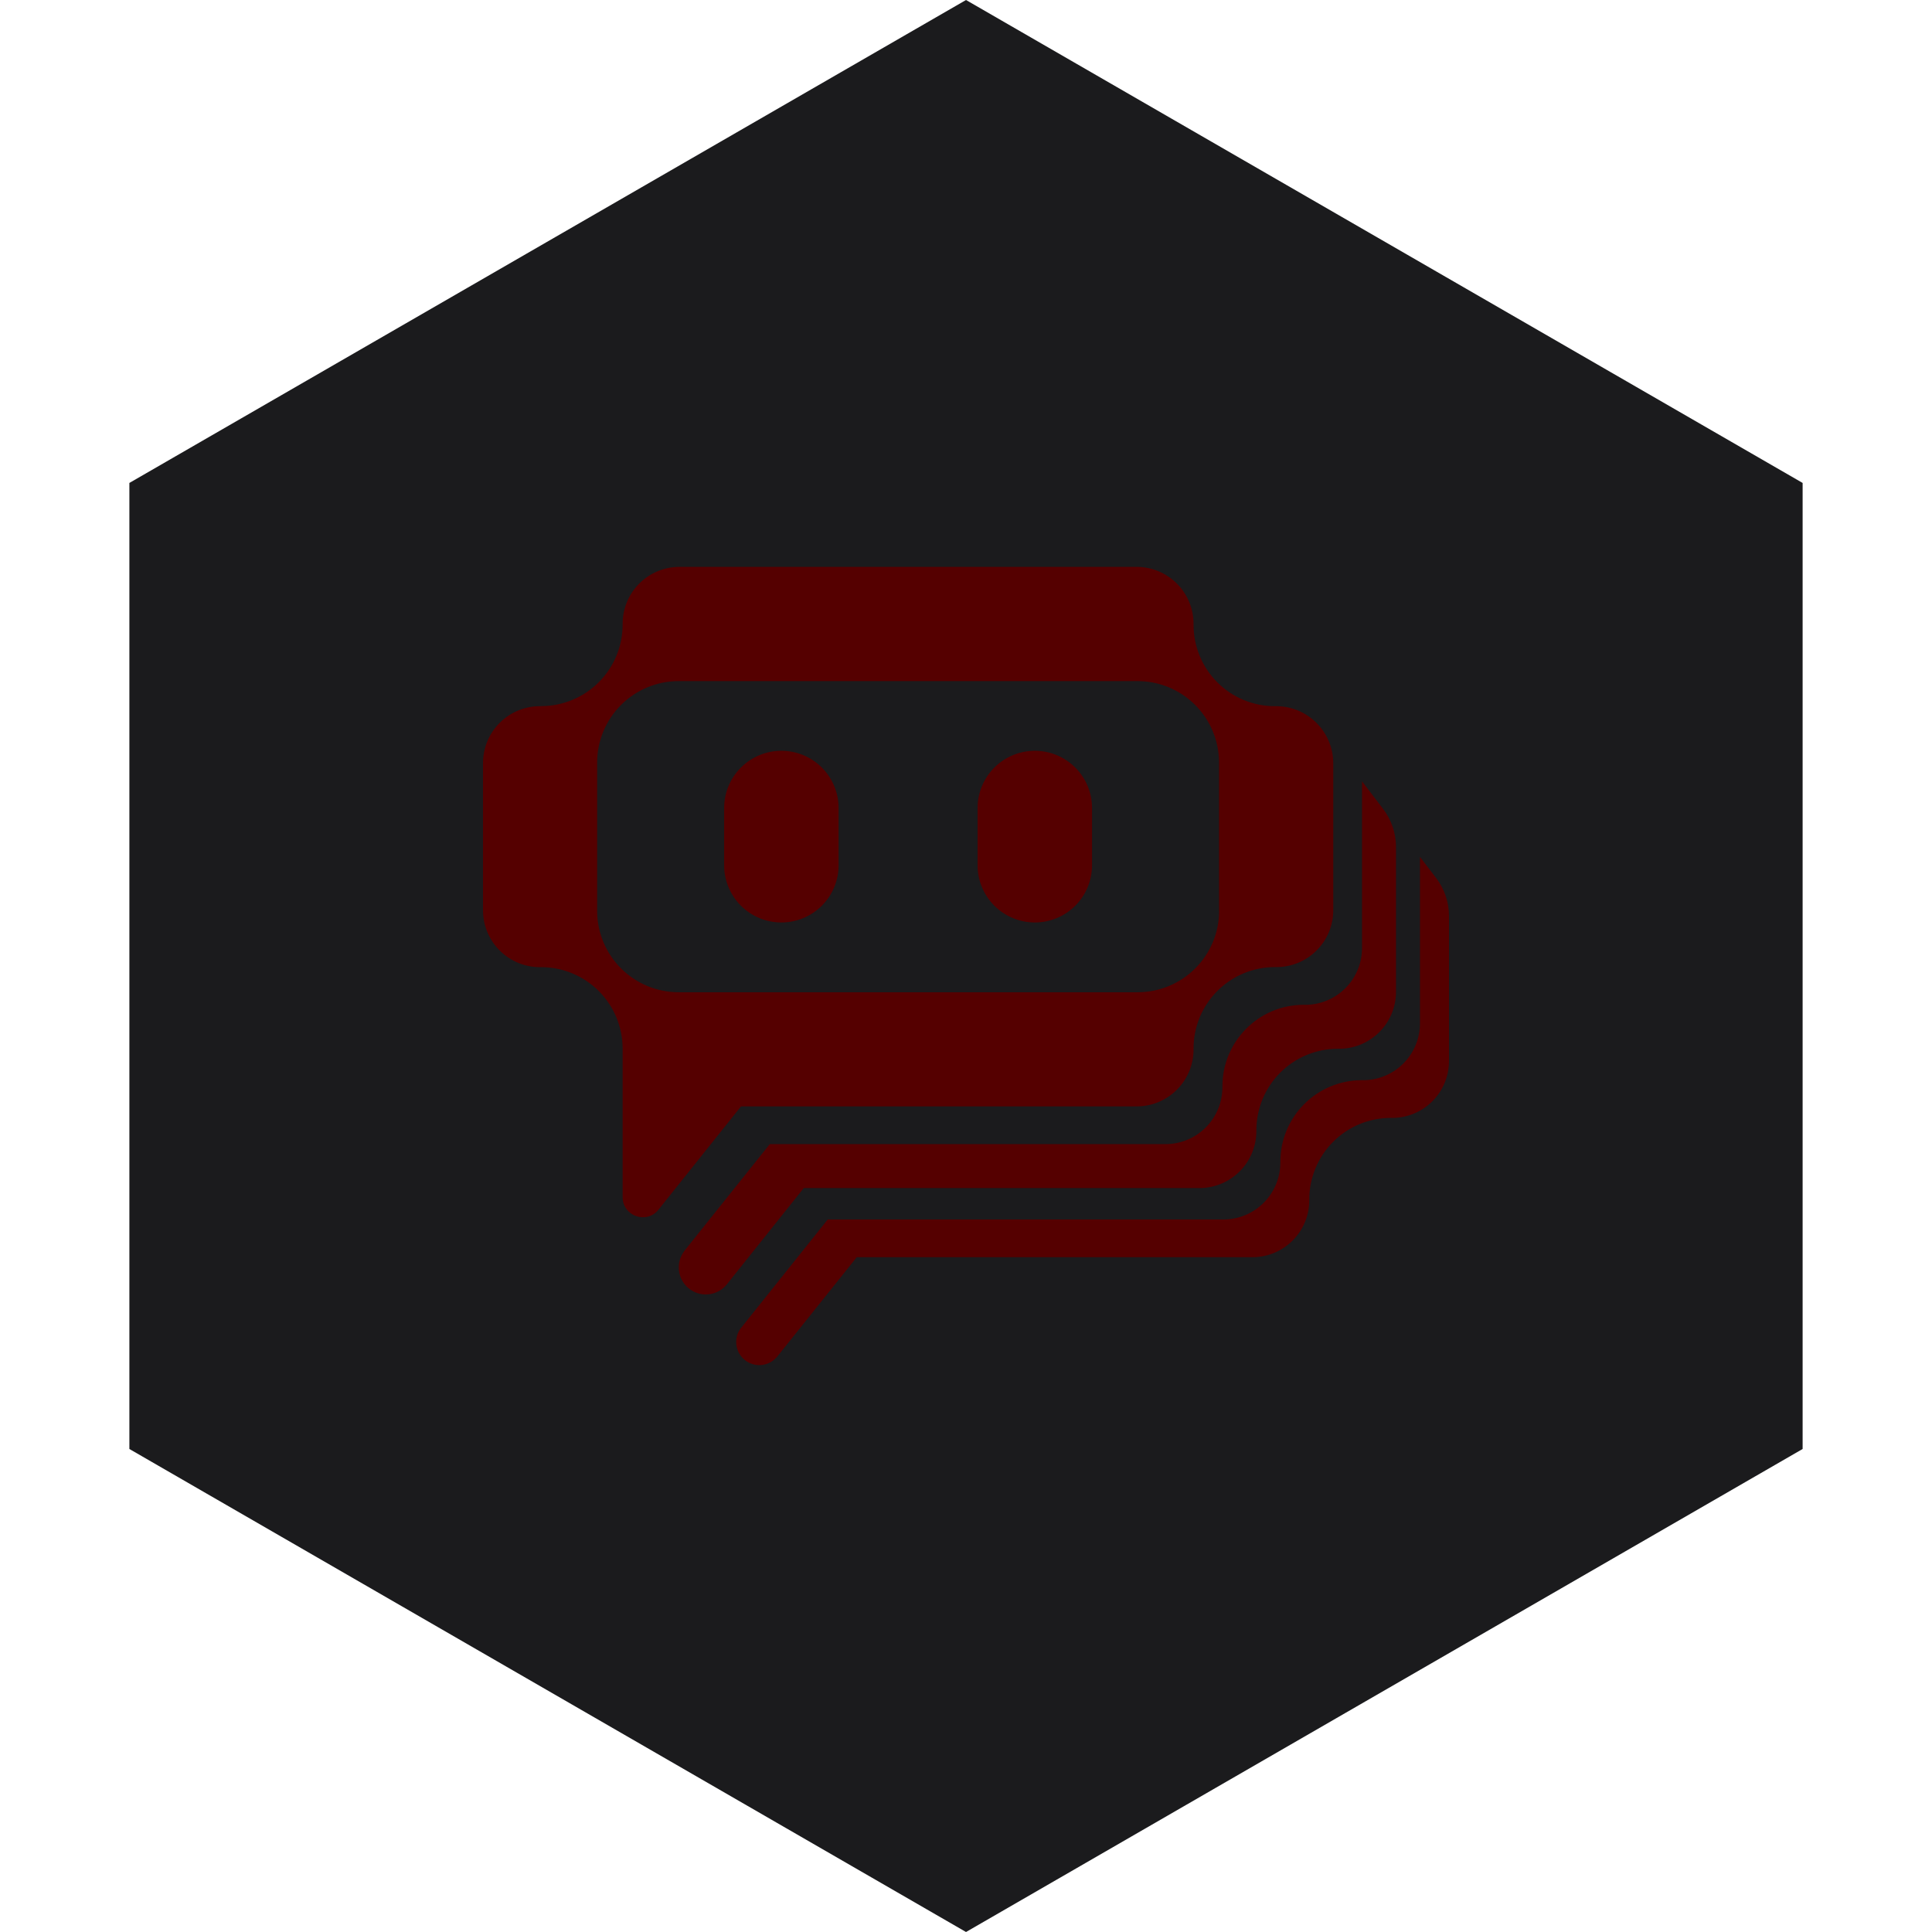 <?xml version="1.0" encoding="UTF-8" standalone="no"?><!-- Generator: Gravit.io --><svg xmlns="http://www.w3.org/2000/svg" xmlns:xlink="http://www.w3.org/1999/xlink" style="isolation:isolate" viewBox="0 0 512 512" width="512pt" height="512pt"><defs><clipPath id="_clipPath_EjWQwzW4oIplonVk8ehZacZedNhtxAkp"><rect width="512" height="512"/></clipPath></defs><g clip-path="url(#_clipPath_EjWQwzW4oIplonVk8ehZacZedNhtxAkp)"><path d="M 477.714 383.995 L 256.005 512 L 34.286 383.995 L 34.286 127.985 L 256.005 0 L 477.714 127.985 L 477.714 383.995 Z" fill-rule="evenodd" fill="rgb(27,27,29)" /><path d=" M 348.881 191.575 C 347.447 190.135 345.733 189 343.848 188.239 C 341.963 187.479 339.942 187.108 337.909 187.148 L 337.845 187.148 C 335.013 187.148 332.209 186.589 329.593 185.505 C 326.975 184.42 324.598 182.829 322.599 180.823 C 320.597 178.82 319.011 176.439 317.933 173.821 C 316.852 171.203 316.299 168.396 316.304 165.564 C 316.335 163.575 315.973 161.601 315.238 159.752 C 314.503 157.905 313.41 156.219 312.023 154.794 C 310.635 153.37 308.981 152.233 307.153 151.449 C 305.325 150.665 303.36 150.25 301.371 150.229 L 179.958 150.229 C 177.969 150.242 176.004 150.65 174.174 151.428 C 172.344 152.205 170.685 153.338 169.296 154.76 C 167.904 156.181 166.809 157.865 166.074 159.712 C 165.337 161.559 164.975 163.533 165.004 165.522 C 165.004 171.252 162.729 176.748 158.677 180.8 C 154.625 184.85 149.129 187.127 143.399 187.127 L 143.399 187.148 C 141.385 187.106 139.383 187.468 137.511 188.212 C 135.638 188.955 133.935 190.067 132.499 191.482 C 131.063 192.895 129.926 194.581 129.152 196.443 C 128.381 198.302 127.99 200.3 128 202.314 L 128 241.161 C 127.992 243.173 128.386 245.169 129.159 247.026 C 129.934 248.884 131.072 250.57 132.508 251.981 C 133.942 253.391 135.645 254.501 137.515 255.245 C 139.387 255.988 141.387 256.348 143.399 256.306 C 149.118 256.306 154.604 258.574 158.654 262.612 C 162.704 266.649 164.987 272.128 165.004 277.847 L 165.004 317.245 C 165.004 322.286 171.359 324.51 174.494 320.592 L 196.374 293.204 L 301.371 293.204 C 303.358 293.185 305.319 292.774 307.147 291.995 C 308.973 291.213 310.627 290.082 312.014 288.661 C 313.402 287.239 314.495 285.557 315.232 283.713 C 315.967 281.868 316.331 279.898 316.304 277.911 L 316.304 277.89 C 316.304 265.943 325.941 256.285 337.909 256.285 C 339.923 256.333 341.929 255.975 343.804 255.236 C 345.678 254.495 347.383 253.385 348.821 251.974 C 350.26 250.561 351.399 248.875 352.175 247.014 C 352.948 245.154 353.342 243.156 353.329 241.14 L 353.329 202.293 C 353.329 198.417 351.846 194.541 348.881 191.575 Z  M 323.082 241.564 C 323.027 247.257 320.726 252.699 316.681 256.704 C 312.635 260.709 307.17 262.957 301.477 262.957 L 179.852 262.957 C 174.159 262.957 168.696 260.709 164.651 256.704 C 160.605 252.699 158.305 247.257 158.247 241.564 L 158.247 201.891 C 158.305 196.197 160.605 190.755 164.651 186.75 C 168.696 182.745 174.159 180.497 179.852 180.497 L 301.455 180.497 C 307.149 180.497 312.614 182.745 316.66 186.75 C 320.705 190.755 323.005 196.197 323.061 201.891 L 323.061 241.564 L 323.082 241.564 L 323.082 241.564 Z  M 207.071 198.968 C 203.048 198.968 199.191 200.565 196.347 203.409 C 193.502 206.254 191.905 210.111 191.905 214.134 L 191.905 229.299 C 191.905 231.291 192.297 233.263 193.059 235.103 C 193.822 236.944 194.938 238.615 196.347 240.024 C 197.755 241.432 199.426 242.548 201.267 243.311 C 203.108 244.074 205.08 244.465 207.071 244.465 C 209.062 244.465 211.034 244.074 212.874 243.311 C 214.715 242.548 216.386 241.432 217.795 240.024 C 219.203 238.615 220.32 236.944 221.082 235.103 C 221.845 233.263 222.237 231.291 222.237 229.299 L 222.237 214.134 C 222.237 205.767 215.459 198.968 207.071 198.968 Z  M 274.237 198.968 C 270.215 198.968 266.358 200.565 263.513 203.409 C 260.668 206.254 259.071 210.111 259.071 214.134 L 259.071 229.299 C 259.071 233.322 260.668 237.179 263.513 240.024 C 266.358 242.868 270.215 244.465 274.237 244.465 C 278.26 244.465 282.117 242.868 284.961 240.024 C 287.806 237.179 289.403 233.322 289.403 229.299 L 289.403 214.134 C 289.403 205.767 282.625 198.968 274.237 198.968 Z  M 205.779 359.756 L 227.045 333.173 L 332.042 333.173 C 334.028 333.154 335.99 332.743 337.818 331.964 C 339.644 331.182 341.298 330.051 342.685 328.63 C 344.073 327.209 345.166 325.527 345.903 323.682 C 346.638 321.837 347.002 319.867 346.974 317.88 C 346.968 312.161 349.23 306.673 353.265 302.619 C 357.298 298.565 362.776 296.277 368.495 296.254 L 368.601 296.254 C 370.615 296.299 372.617 295.941 374.487 295.199 C 376.36 294.456 378.065 293.348 379.501 291.935 C 380.937 290.522 382.074 288.839 382.847 286.979 C 383.621 285.119 384.012 283.124 384 281.109 L 384 242.771 C 384 239.106 382.792 235.527 380.547 232.625 L 376.311 227.097 L 376.311 271.112 C 376.319 273.124 375.925 275.119 375.152 276.977 C 374.379 278.834 373.239 280.521 371.806 281.931 C 370.369 283.342 368.666 284.452 366.796 285.195 C 364.926 285.939 362.924 286.299 360.912 286.256 L 360.827 286.256 C 355.112 286.28 349.639 288.565 345.604 292.615 C 341.571 296.663 339.307 302.147 339.307 307.862 C 339.334 309.851 338.97 311.825 338.233 313.672 C 337.496 315.519 336.401 317.203 335.011 318.626 C 333.622 320.049 331.965 321.183 330.135 321.964 C 328.307 322.744 326.342 323.157 324.353 323.176 L 219.356 323.176 L 196.226 352.11 C 195.321 353.385 194.94 354.959 195.158 356.505 C 195.376 358.053 196.179 359.46 197.401 360.434 C 198.624 361.411 200.172 361.881 201.729 361.749 C 203.286 361.62 204.737 360.9 205.779 359.735 L 205.779 359.756 Z  M 181.378 331.479 L 203.999 303.202 L 308.996 303.202 C 310.985 303.185 312.953 302.776 314.783 301.994 C 316.613 301.215 318.271 300.082 319.661 298.658 C 321.05 297.233 322.146 295.549 322.883 293.702 C 323.618 291.853 323.98 289.876 323.95 287.887 C 323.95 275.983 333.545 266.325 345.428 266.282 L 345.555 266.282 C 347.57 266.327 349.573 265.969 351.448 265.225 C 353.32 264.482 355.026 263.37 356.462 261.957 C 357.898 260.542 359.035 258.854 359.808 256.992 C 360.579 255.13 360.969 253.133 360.954 251.116 L 360.954 207.059 L 366.504 214.324 C 368.736 217.228 369.95 220.787 369.956 224.449 L 369.956 262.787 C 369.965 264.8 369.571 266.795 368.798 268.653 C 368.023 270.51 366.885 272.196 365.451 273.607 C 364.015 275.018 362.312 276.127 360.442 276.871 C 358.571 277.614 356.57 277.975 354.557 277.932 L 354.452 277.932 C 348.739 277.96 343.272 280.249 339.243 284.297 C 335.214 288.347 332.952 293.825 332.952 299.537 C 332.98 301.526 332.616 303.5 331.878 305.347 C 331.141 307.194 330.046 308.878 328.657 310.302 C 327.267 311.723 325.611 312.858 323.781 313.64 C 321.953 314.419 319.987 314.832 317.998 314.851 L 213.002 314.851 L 192.561 340.439 C 191.365 341.89 189.647 342.811 187.776 343.004 C 185.908 343.199 184.036 342.65 182.568 341.477 C 181.1 340.303 180.153 338.598 179.929 336.732 C 179.706 334.866 180.227 332.987 181.378 331.5 L 181.378 331.479 Z " fill-rule="evenodd" fill="rgb(85,0,0)"/></g></svg>